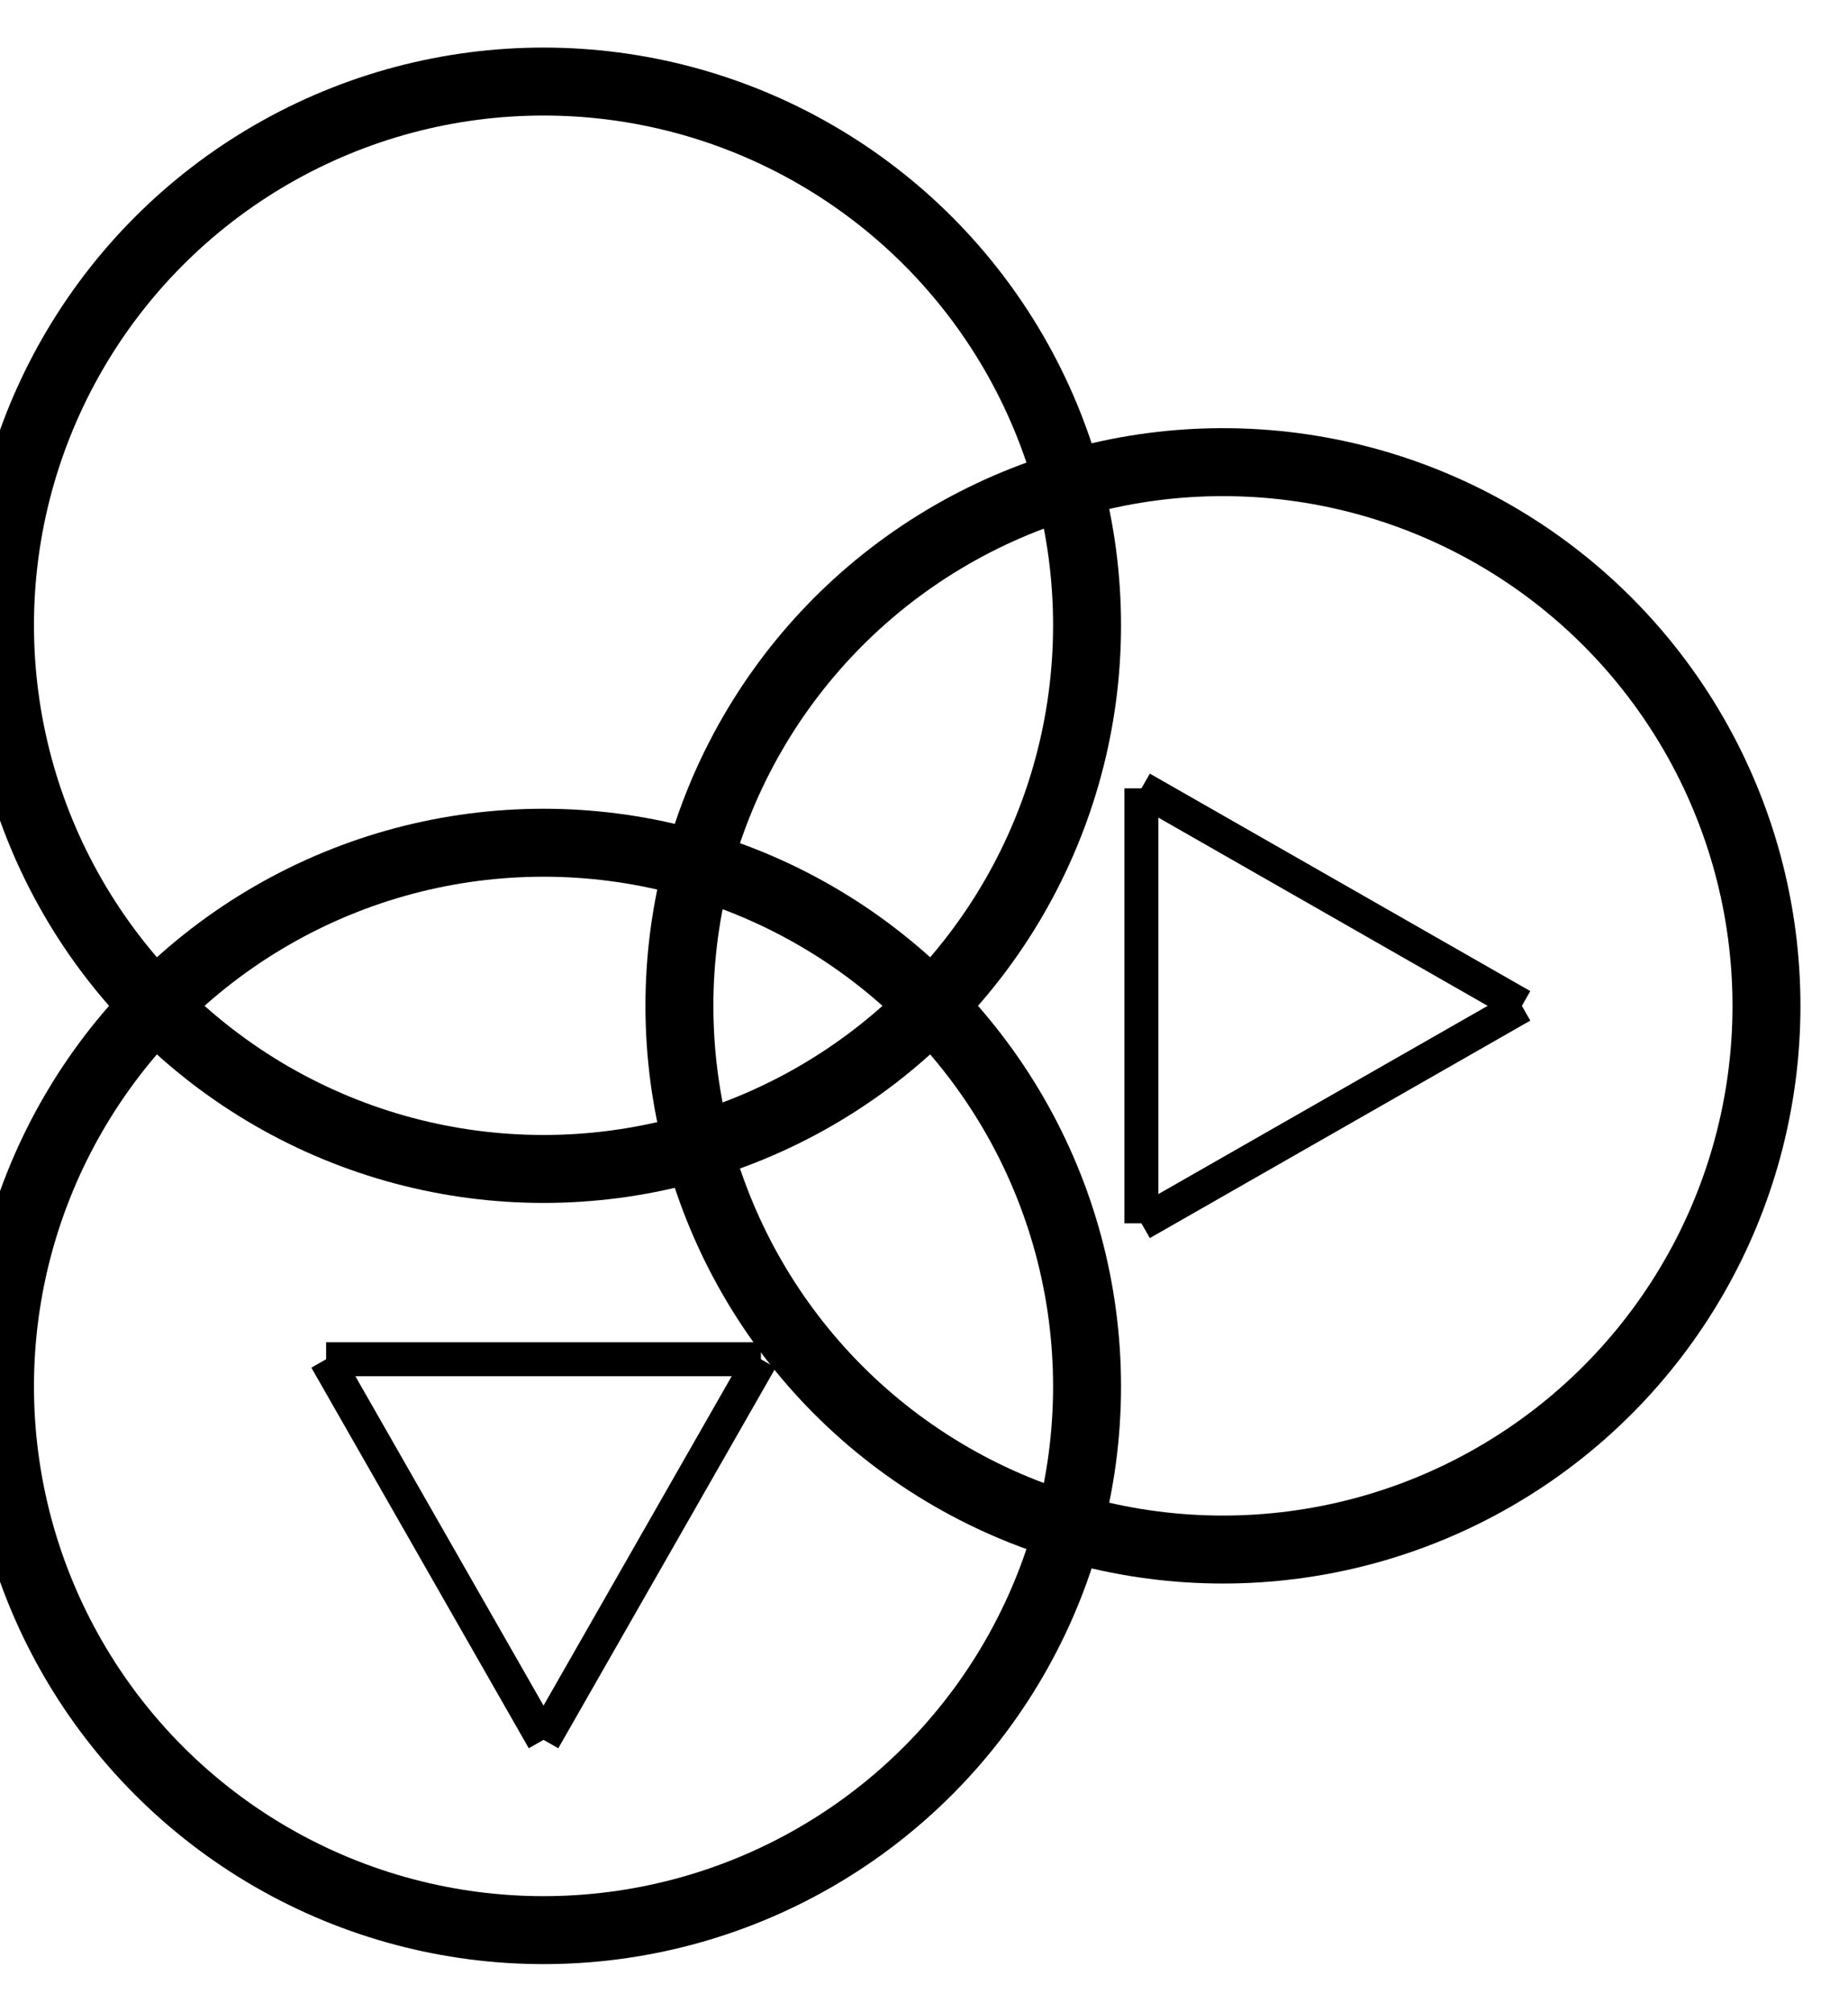 <svg width="54.4" height="59.2" xmlns="http://www.w3.org/2000/svg" xmlns:svg="http://www.w3.org/2000/svg">
 <g>
  <title>Layer 1</title>
  <circle fill="rgba(255,255,255,0)" stroke="#000000" cx="16" cy="18.4" r="16" stroke-width="2" id="svg_2"/>
  <circle fill="rgba(255,255,255,0)" stroke="#000000" cx="16" cy="40.8" r="16" stroke-width="2" id="svg_16"/>
  <circle fill="rgba(255,255,255,0)" stroke="#000000" cx="36" cy="29.6" r="16" stroke-width="2" id="svg_21"/>
  <line fill="#000" stroke="#000000" x1="44.8" y1="29.6" x2="33.6" y2="23.2" id="svg_18"/>
  <line fill="#000" stroke="#000000" x1="33.6" y1="23.2" x2="33.6" y2="36" id="svg_19"/>
  <line fill="#000" stroke="#000000" x1="33.6" y1="36" x2="44.8" y2="29.6" id="svg_20"/>
  <line fill="#000" stroke="#000000" x1="16" y1="51.2" x2="9.6" y2="40" id="svg_13"/>
  <line fill="#000" stroke="#000000" x1="9.6" y1="40" x2="22.4" y2="40" id="svg_14"/>
  <line fill="#000" stroke="#000000" x1="22.4" y1="40" x2="16" y2="51.2" id="svg_15"/>
 </g>
</svg>